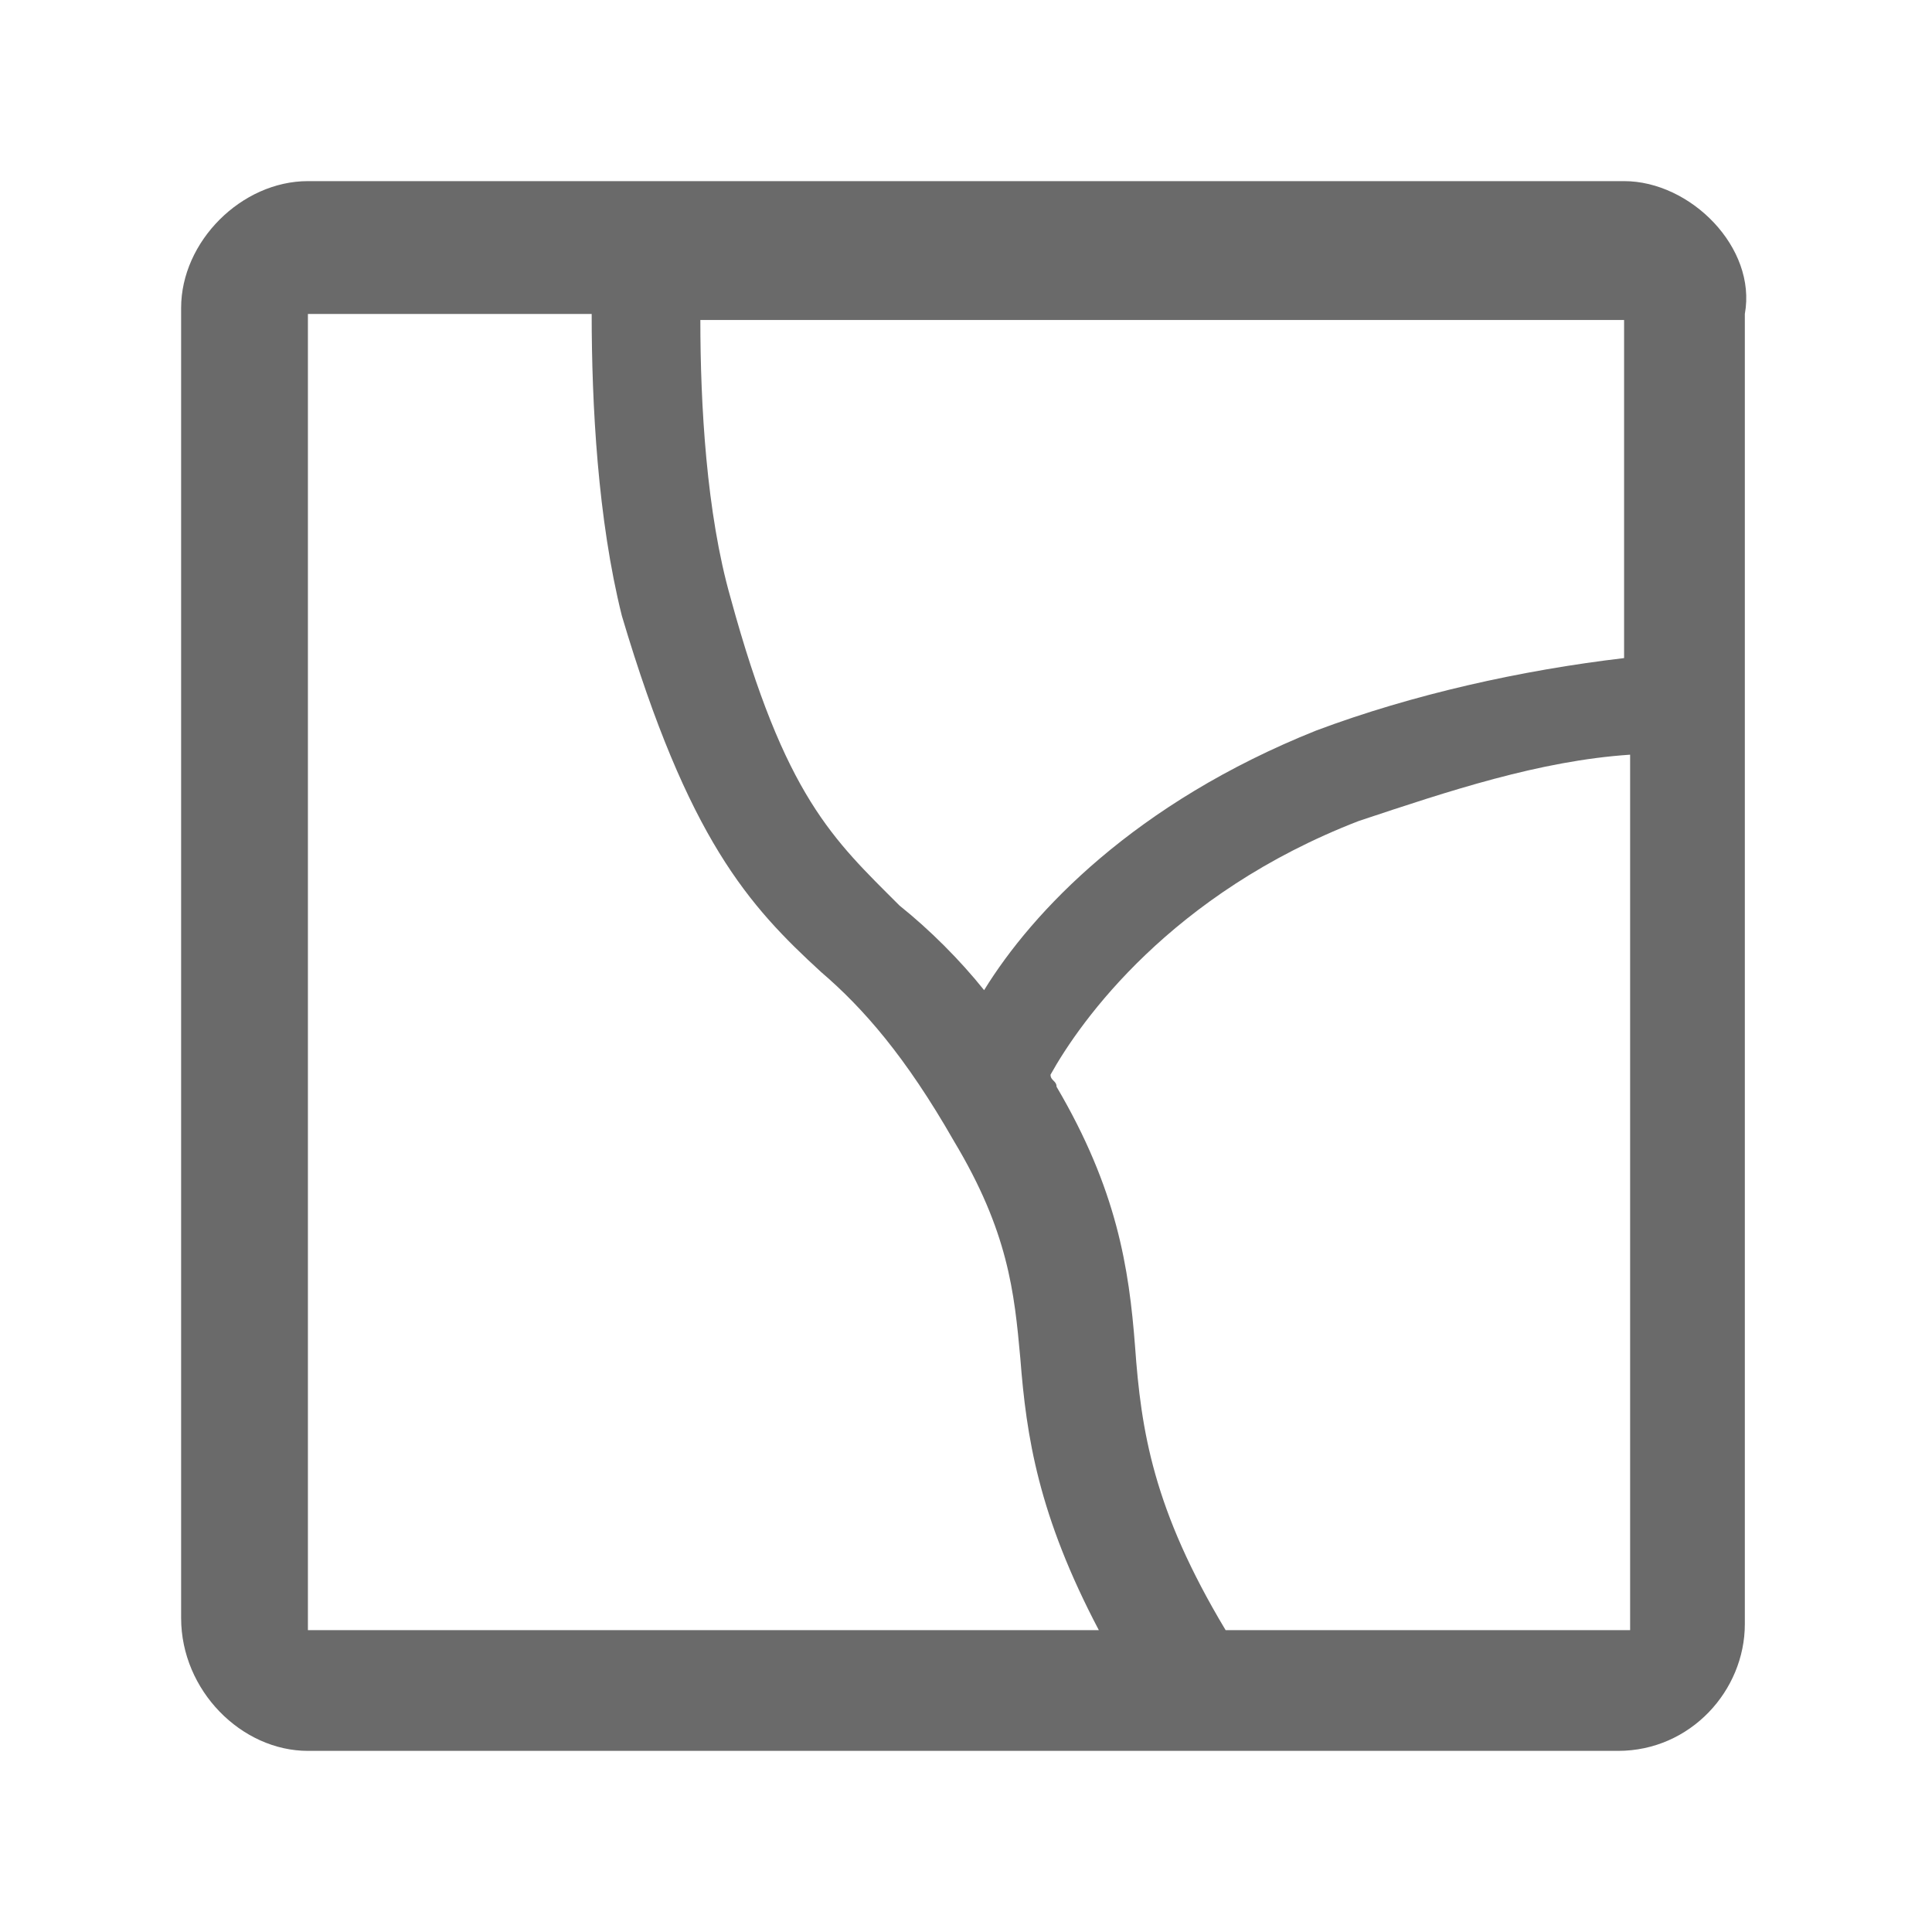 <?xml version="1.0" encoding="utf-8"?>
<!-- Generator: Adobe Illustrator 28.0.0, SVG Export Plug-In . SVG Version: 6.00 Build 0)  -->
<svg version="1.1" id="Capa_1" xmlns="http://www.w3.org/2000/svg" xmlns:xlink="http://www.w3.org/1999/xlink" x="0px" y="0px"
	 viewBox="0 0 32 32" style="enable-background:new 0 0 32 32;" xml:space="preserve">
<style type="text/css">
	.st0{fill:#6A6A6A;}
</style>
<path class="st0" d="M26.9,3H5.1C4,3,3,4,3,5.1v21.7C3,28,4,29,5.1,29h21.7c1.2,0,2.1-1,2.1-2.1V5.2C29.1,4.1,28,3,26.9,3z M5.1,27
	V5.2h4.7c0,1.5,0.1,3.4,0.5,5c1.1,3.7,2.1,4.8,3.3,5.9c0.7,0.6,1.4,1.4,2.2,2.8c0.9,1.5,1,2.5,1.1,3.6c0.1,1.3,0.3,2.6,1.3,4.5H5.1z
	 M26.9,27h-6.6c-1.2-2-1.4-3.3-1.5-4.7c-0.1-1.3-0.3-2.6-1.3-4.3c0-0.1-0.1-0.1-0.1-0.2c0.5-0.9,2-3,5.1-4.2c1.5-0.5,3-1,4.5-1.1V27
	H26.9z M26.9,10.9c-1.7,0.2-3.5,0.6-5.1,1.2c-3,1.2-4.7,3-5.5,4.3c-0.4-0.5-0.9-1-1.4-1.4c-1.1-1.1-1.9-1.8-2.8-5.1
	c-0.4-1.4-0.5-3.2-0.5-4.6h15.3V10.9z"/>
</svg>
